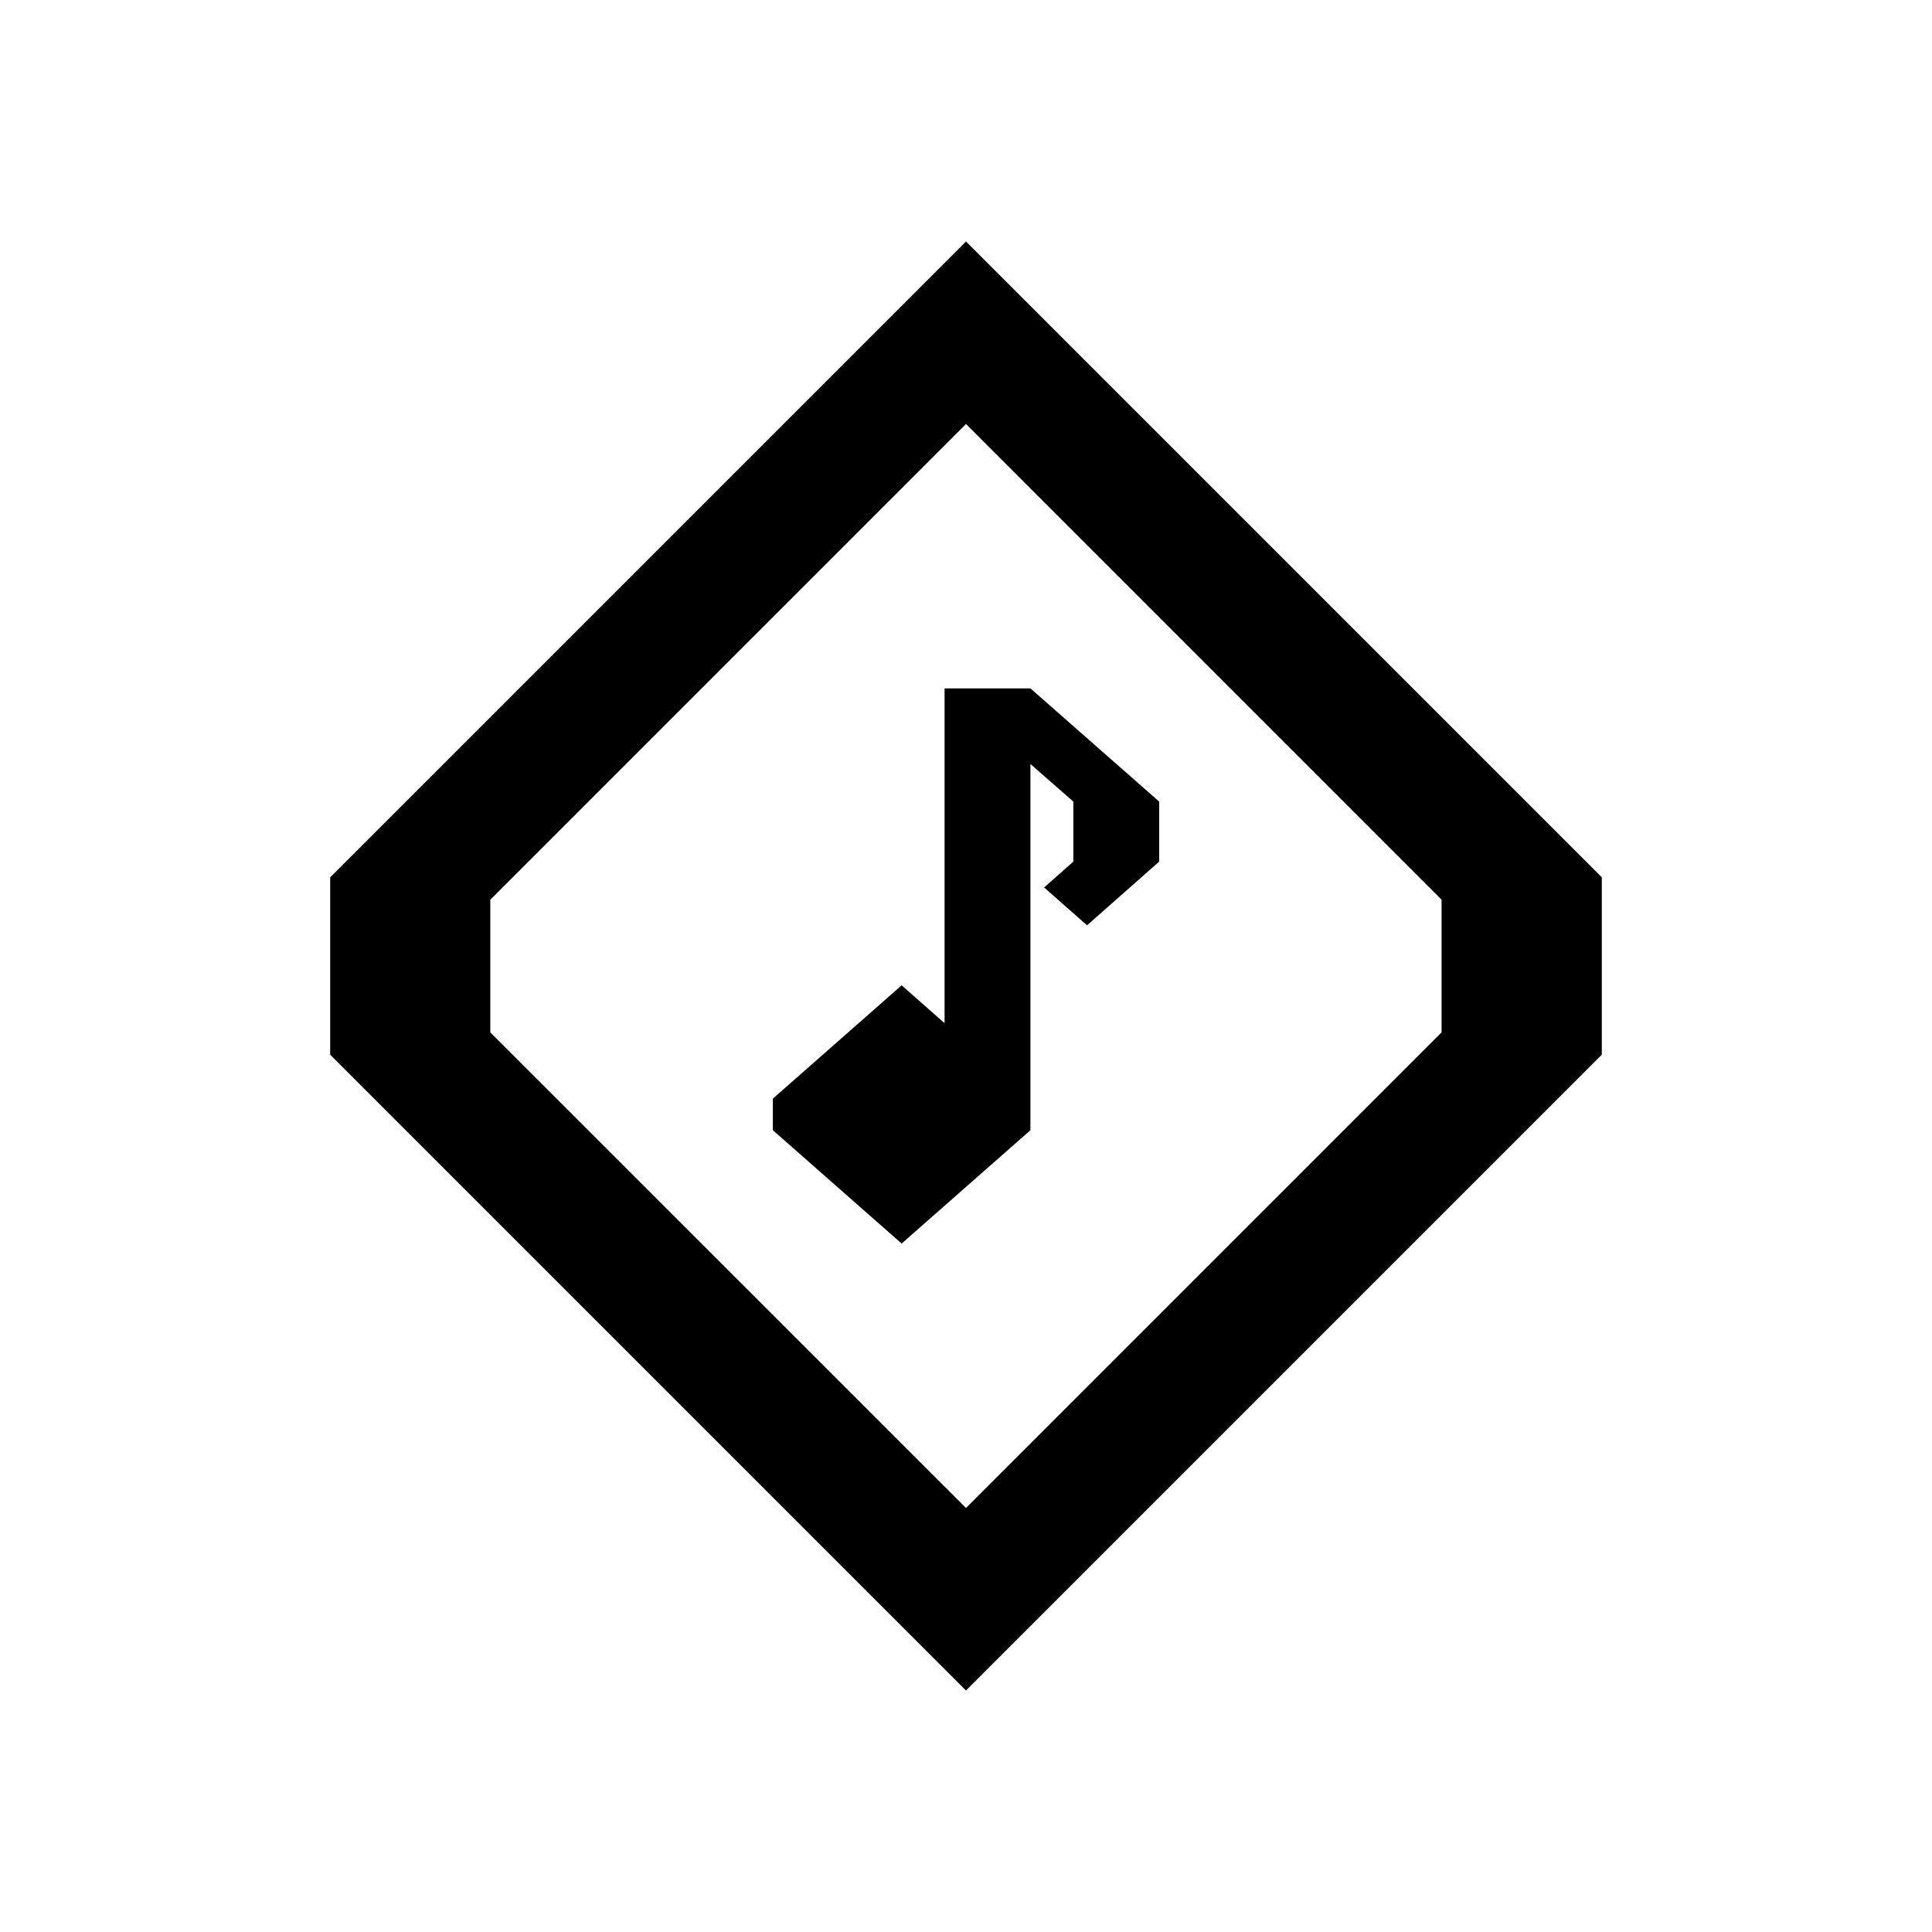 <?xml version="1.0" encoding="UTF-8" standalone="no"?>
<svg
   xmlns:dc="http://purl.org/dc/elements/1.1/"
   xmlns:cc="http://creativecommons.org/ns#"
   xmlns:rdf="http://www.w3.org/1999/02/22-rdf-syntax-ns#"
   xmlns:svg="http://www.w3.org/2000/svg"
   xmlns="http://www.w3.org/2000/svg"
   xmlns:sodipodi="http://sodipodi.sourceforge.net/DTD/sodipodi-0.dtd"
   xmlns:inkscape="http://www.inkscape.org/namespaces/inkscape"
   width="32"
   height="32"
   version="1"
   id="svg12"
   sodipodi:docname="cantata.svg"
   inkscape:version="0.92.5 (2060ec1f9f, 2020-04-08)">
                              <style
     id="current-color-scheme" />
  <defs
     id="defs16" />
  <sodipodi:namedview
     pagecolor="#ffffff"
     bordercolor="#666666"
     borderopacity="1"
     objecttolerance="10"
     gridtolerance="10"
     guidetolerance="10"
     inkscape:pageopacity="0"
     inkscape:pageshadow="2"
     inkscape:window-width="1720"
     inkscape:window-height="1298"
     id="namedview14"
     showgrid="false"
     inkscape:snap-smooth-nodes="true"
     showguides="false"
     inkscape:guide-bbox="true"
     inkscape:snap-midpoints="false"
     inkscape:snap-bbox="true"
     inkscape:bbox-nodes="true"
     inkscape:zoom="1.84375"
     inkscape:cx="-50.536458"
     inkscape:cy="-59.191803"
     inkscape:window-x="0"
     inkscape:window-y="0"
     inkscape:window-maximized="0"
     inkscape:current-layer="22-22-cantata">
    <sodipodi:guide
       position="-4.142,-59.222"
       orientation="0,1"
       id="guide865"
       inkscape:locked="false" />
    <sodipodi:guide
       position="-2.493,-52.867"
       orientation="1,0"
       id="guide869"
       inkscape:locked="false" />
    <sodipodi:guide
       position="0.507,-62.214"
       orientation="1,0"
       id="guide871"
       inkscape:locked="false" />
    <sodipodi:guide
       position="-8.493,-62.214"
       orientation="1,0"
       id="guide875"
       inkscape:locked="false" />
    <sodipodi:guide
       position="-1.892,-52.242"
       orientation="0,1"
       id="guide879"
       inkscape:locked="false" />
    <sodipodi:guide
       position="4.588,-56.528"
       orientation="1,0"
       id="guide883"
       inkscape:locked="false" />
    <sodipodi:guide
       position="-6.242,-92.167"
       orientation="0.504,0.864"
       id="guide892"
       inkscape:locked="false" />
    <sodipodi:guide
       position="-9.992,-92.604"
       orientation="-0.503,0.864"
       id="guide894"
       inkscape:locked="false" />
    <sodipodi:guide
       position="-8.492,-93.479"
       orientation="-0.504,0.864"
       id="guide896"
       inkscape:locked="false" />
    <sodipodi:guide
       position="2.007,-56.257"
       orientation="-0.504,0.863"
       id="guide898"
       inkscape:locked="false" />
    <sodipodi:guide
       position="-19.846,-30.909"
       orientation="1,0"
       id="guide907"
       inkscape:locked="false" />
    <sodipodi:guide
       position="-19.846,-30.909"
       orientation="0,1"
       id="guide909"
       inkscape:locked="false" />
    <sodipodi:guide
       position="-16.846,-40.411"
       orientation="0,1"
       id="guide934"
       inkscape:locked="false" />
  </sodipodi:namedview>
  <g
     id="22-22-cantata"
     transform="translate(32,10)">
    <rect
       style="opacity:0.001"
       width="22"
       height="22"
       x="0"
       y="0"
       rx=".582"
       ry=".688"
       id="rect2" />
    <path
       inkscape:connector-curvature="0"
       style="fill:currentColor;stroke-width:0.668"
       d="M 11,2.978 3.96,10.018 v 1.964 l 7.04,7.04 7.04,-7.04 v -1.964 z m 0,2.021 5.265,5.267 v 1.469 l -5.265,5.265 -5.267,-5.265 v -1.469 z m -0.238,2.927 v 3.707 l -0.475,-0.419 -1.426,1.255 v 0.35 l 1.426,1.255 1.426,-1.255 V 12.469 8.764 l 0.475,0.416 v 0.665 l -0.324,0.286 0.475,0.419 0.799,-0.705 v -0.665 l -1.426,-1.253 h -0.524 z"
       id="pathrot-3-6-7"
       class="ColorScheme-Text" />
  </g>
  <g
     id="cantata">
    <rect
       style="opacity:0.001"
       width="32"
       height="32"
       x="0"
       y="0"
       rx=".847"
       ry="1.001"
       id="rect7" />
    <path
       inkscape:connector-curvature="0"
       style="fill:currentColor"
       d="M 16,4 5.469,14.531 v 2.938 L 16,28 26.531,17.469 v -2.938 z m 0,3.023 7.877,7.879 v 2.197 L 16,24.977 8.121,17.1 v -2.197 z m -0.355,4.379 v 5.545 l -0.711,-0.627 -2.133,1.877 v 0.523 l 2.133,1.877 2.133,-1.877 v -0.523 -5.543 l 0.711,0.623 v 0.994 l -0.484,0.428 0.711,0.627 1.195,-1.055 v -0.994 l -2.133,-1.875 h -0.783 z"
       id="pathrot-3-6"
       class="ColorScheme-Text" />
  </g>
</svg>
